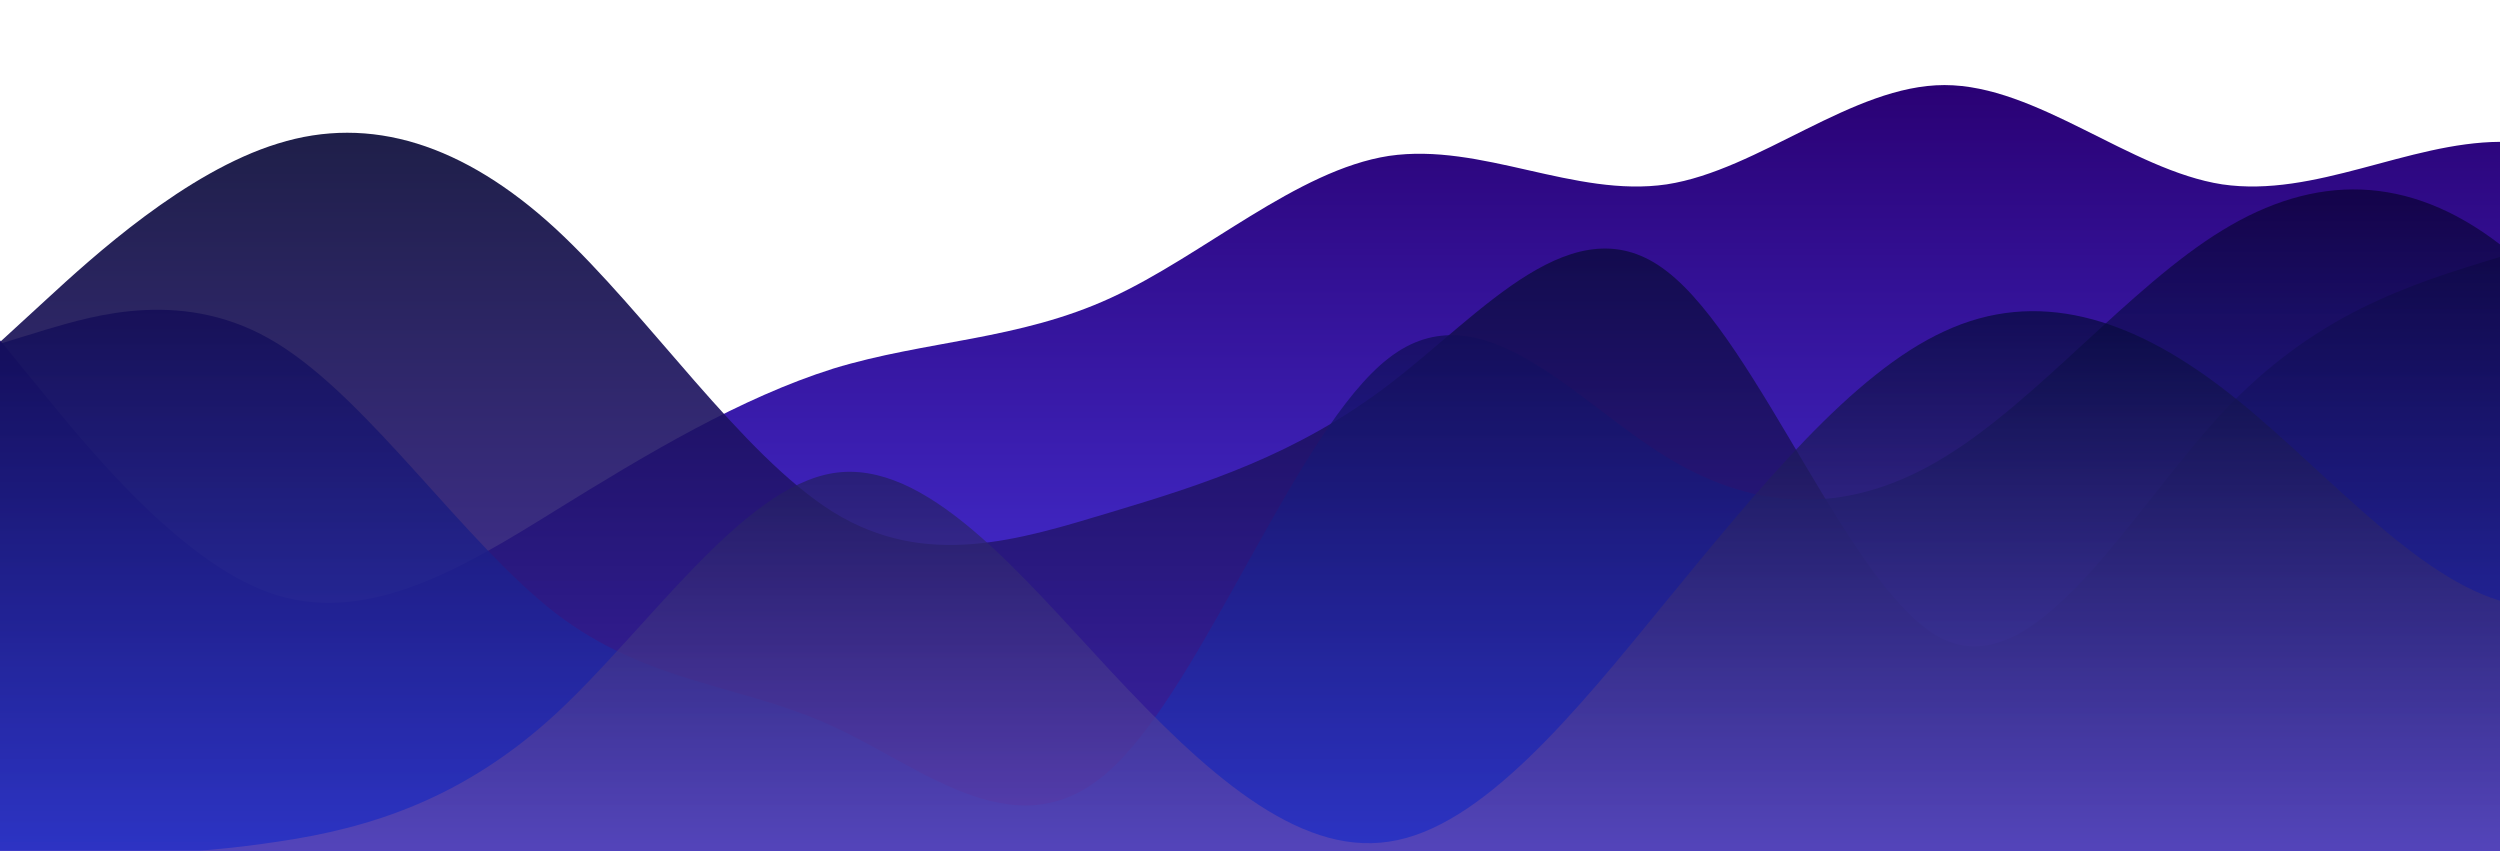 <?xml version="1.0" standalone="no"?>
<svg xmlns:xlink="http://www.w3.org/1999/xlink" id="wave" style="transform:rotate(180deg); transition: 0.3s" viewBox="0 0 1440 490" version="1.1" xmlns="http://www.w3.org/2000/svg"><defs><linearGradient id="sw-gradient-0" x1="0" x2="0" y1="1" y2="0"><stop stop-color="rgba(77.2, 62, 243, 1)" offset="0%"/><stop stop-color="rgba(42.033, 1.028, 116.543, 1)" offset="100%"/></linearGradient></defs><path style="transform:translate(0, 0px); opacity:1" fill="url(#sw-gradient-0)" d="M0,196L26.7,228.7C53.3,261,107,327,160,343C213.3,359,267,327,320,294C373.3,261,427,229,480,212.3C533.3,196,587,196,640,171.5C693.3,147,747,98,800,89.8C853.3,82,907,114,960,106.2C1013.3,98,1067,49,1120,49C1173.3,49,1227,98,1280,106.2C1333.3,114,1387,82,1440,81.7C1493.3,82,1547,114,1600,163.3C1653.3,212,1707,278,1760,302.2C1813.3,327,1867,310,1920,285.8C1973.3,261,2027,229,2080,220.5C2133.3,212,2187,229,2240,253.2C2293.3,278,2347,310,2400,326.7C2453.3,343,2507,343,2560,294C2613.3,245,2667,147,2720,163.3C2773.3,180,2827,310,2880,318.5C2933.3,327,2987,212,3040,204.2C3093.3,196,3147,294,3200,285.8C3253.3,278,3307,163,3360,138.8C3413.3,114,3467,180,3520,187.8C3573.3,196,3627,147,3680,155.2C3733.3,163,3787,229,3813,261.3L3840,294L3840,490L3813.3,490C3786.7,490,3733,490,3680,490C3626.7,490,3573,490,3520,490C3466.7,490,3413,490,3360,490C3306.7,490,3253,490,3200,490C3146.7,490,3093,490,3040,490C2986.7,490,2933,490,2880,490C2826.7,490,2773,490,2720,490C2666.7,490,2613,490,2560,490C2506.7,490,2453,490,2400,490C2346.7,490,2293,490,2240,490C2186.7,490,2133,490,2080,490C2026.7,490,1973,490,1920,490C1866.7,490,1813,490,1760,490C1706.7,490,1653,490,1600,490C1546.7,490,1493,490,1440,490C1386.7,490,1333,490,1280,490C1226.7,490,1173,490,1120,490C1066.7,490,1013,490,960,490C906.7,490,853,490,800,490C746.7,490,693,490,640,490C586.7,490,533,490,480,490C426.7,490,373,490,320,490C266.7,490,213,490,160,490C106.7,490,53,490,27,490L0,490Z"/><defs><linearGradient id="sw-gradient-1" x1="0" x2="0" y1="1" y2="0"><stop stop-color="rgba(67.752, 36.746, 178.016, 1)" offset="0%"/><stop stop-color="rgba(5.009, 5.812, 50.516, 1)" offset="100%"/></linearGradient></defs><path style="transform:translate(0, 50px); opacity:0.9" fill="url(#sw-gradient-1)" d="M0,147L26.7,122.5C53.3,98,107,49,160,32.7C213.3,16,267,33,320,81.7C373.3,131,427,212,480,245C533.3,278,587,261,640,245C693.3,229,747,212,800,171.5C853.3,131,907,65,960,106.2C1013.3,147,1067,294,1120,318.5C1173.3,343,1227,245,1280,187.8C1333.3,131,1387,114,1440,98C1493.3,82,1547,65,1600,89.8C1653.3,114,1707,180,1760,220.5C1813.3,261,1867,278,1920,277.7C1973.3,278,2027,261,2080,228.7C2133.3,196,2187,147,2240,171.5C2293.3,196,2347,294,2400,285.8C2453.3,278,2507,163,2560,106.2C2613.3,49,2667,49,2720,81.7C2773.3,114,2827,180,2880,187.8C2933.3,196,2987,147,3040,122.5C3093.3,98,3147,98,3200,81.7C3253.3,65,3307,33,3360,40.8C3413.3,49,3467,98,3520,171.5C3573.3,245,3627,343,3680,351.2C3733.3,359,3787,278,3813,236.8L3840,196L3840,490L3813.3,490C3786.7,490,3733,490,3680,490C3626.7,490,3573,490,3520,490C3466.7,490,3413,490,3360,490C3306.7,490,3253,490,3200,490C3146.7,490,3093,490,3040,490C2986.7,490,2933,490,2880,490C2826.7,490,2773,490,2720,490C2666.7,490,2613,490,2560,490C2506.7,490,2453,490,2400,490C2346.7,490,2293,490,2240,490C2186.7,490,2133,490,2080,490C2026.7,490,1973,490,1920,490C1866.7,490,1813,490,1760,490C1706.7,490,1653,490,1600,490C1546.7,490,1493,490,1440,490C1386.7,490,1333,490,1280,490C1226.7,490,1173,490,1120,490C1066.7,490,1013,490,960,490C906.7,490,853,490,800,490C746.7,490,693,490,640,490C586.7,490,533,490,480,490C426.7,490,373,490,320,490C266.7,490,213,490,160,490C106.7,490,53,490,27,490L0,490Z"/><defs><linearGradient id="sw-gradient-2" x1="0" x2="0" y1="1" y2="0"><stop stop-color="rgba(46.732, 69.721, 239.489, 1)" offset="0%"/><stop stop-color="rgba(12.466, 0.486, 55.07, 1)" offset="100%"/></linearGradient></defs><path style="transform:translate(0, 100px); opacity:0.8" fill="url(#sw-gradient-2)" d="M0,98L26.7,89.8C53.3,82,107,65,160,98C213.3,131,267,212,320,253.2C373.3,294,427,294,480,318.5C533.3,343,587,392,640,343C693.3,294,747,147,800,106.2C853.3,65,907,131,960,163.3C1013.3,196,1067,196,1120,163.3C1173.3,131,1227,65,1280,32.7C1333.3,0,1387,0,1440,40.8C1493.3,82,1547,163,1600,204.2C1653.3,245,1707,245,1760,253.2C1813.3,261,1867,278,1920,294C1973.3,310,2027,327,2080,310.3C2133.3,294,2187,245,2240,212.3C2293.3,180,2347,163,2400,163.3C2453.3,163,2507,180,2560,179.7C2613.3,180,2667,163,2720,163.3C2773.3,163,2827,180,2880,196C2933.3,212,2987,229,3040,228.7C3093.3,229,3147,212,3200,187.8C3253.3,163,3307,131,3360,171.5C3413.3,212,3467,327,3520,334.8C3573.3,343,3627,245,3680,187.8C3733.3,131,3787,114,3813,106.2L3840,98L3840,490L3813.3,490C3786.7,490,3733,490,3680,490C3626.7,490,3573,490,3520,490C3466.7,490,3413,490,3360,490C3306.7,490,3253,490,3200,490C3146.7,490,3093,490,3040,490C2986.7,490,2933,490,2880,490C2826.7,490,2773,490,2720,490C2666.7,490,2613,490,2560,490C2506.7,490,2453,490,2400,490C2346.7,490,2293,490,2240,490C2186.7,490,2133,490,2080,490C2026.7,490,1973,490,1920,490C1866.7,490,1813,490,1760,490C1706.7,490,1653,490,1600,490C1546.7,490,1493,490,1440,490C1386.7,490,1333,490,1280,490C1226.7,490,1173,490,1120,490C1066.7,490,1013,490,960,490C906.7,490,853,490,800,490C746.7,490,693,490,640,490C586.7,490,533,490,480,490C426.7,490,373,490,320,490C266.7,490,213,490,160,490C106.7,490,53,490,27,490L0,490Z"/><defs><linearGradient id="sw-gradient-3" x1="0" x2="0" y1="1" y2="0"><stop stop-color="rgba(146.848, 108.599, 241.766, 1)" offset="0%"/><stop stop-color="rgba(0, 6.296, 52.793, 1)" offset="100%"/></linearGradient></defs><path style="transform:translate(0, 150px); opacity:0.7" fill="url(#sw-gradient-3)" d="M0,343L26.7,343C53.3,343,107,343,160,334.8C213.3,327,267,310,320,261.3C373.3,212,427,131,480,122.5C533.3,114,587,180,640,236.8C693.3,294,747,343,800,334.8C853.3,327,907,261,960,196C1013.3,131,1067,65,1120,40.8C1173.3,16,1227,33,1280,73.5C1333.3,114,1387,180,1440,196C1493.3,212,1547,180,1600,155.2C1653.3,131,1707,114,1760,147C1813.3,180,1867,261,1920,277.7C1973.3,294,2027,245,2080,236.8C2133.3,229,2187,261,2240,302.2C2293.3,343,2347,392,2400,383.8C2453.3,376,2507,310,2560,277.7C2613.3,245,2667,245,2720,277.7C2773.3,310,2827,376,2880,383.8C2933.3,392,2987,343,3040,326.7C3093.3,310,3147,327,3200,343C3253.3,359,3307,376,3360,392C3413.3,408,3467,425,3520,392C3573.3,359,3627,278,3680,228.7C3733.3,180,3787,163,3813,155.2L3840,147L3840,490L3813.3,490C3786.7,490,3733,490,3680,490C3626.7,490,3573,490,3520,490C3466.7,490,3413,490,3360,490C3306.7,490,3253,490,3200,490C3146.7,490,3093,490,3040,490C2986.7,490,2933,490,2880,490C2826.7,490,2773,490,2720,490C2666.7,490,2613,490,2560,490C2506.7,490,2453,490,2400,490C2346.7,490,2293,490,2240,490C2186.7,490,2133,490,2080,490C2026.7,490,1973,490,1920,490C1866.7,490,1813,490,1760,490C1706.7,490,1653,490,1600,490C1546.7,490,1493,490,1440,490C1386.7,490,1333,490,1280,490C1226.7,490,1173,490,1120,490C1066.7,490,1013,490,960,490C906.7,490,853,490,800,490C746.7,490,693,490,640,490C586.7,490,533,490,480,490C426.7,490,373,490,320,490C266.7,490,213,490,160,490C106.7,490,53,490,27,490L0,490Z"/></svg>